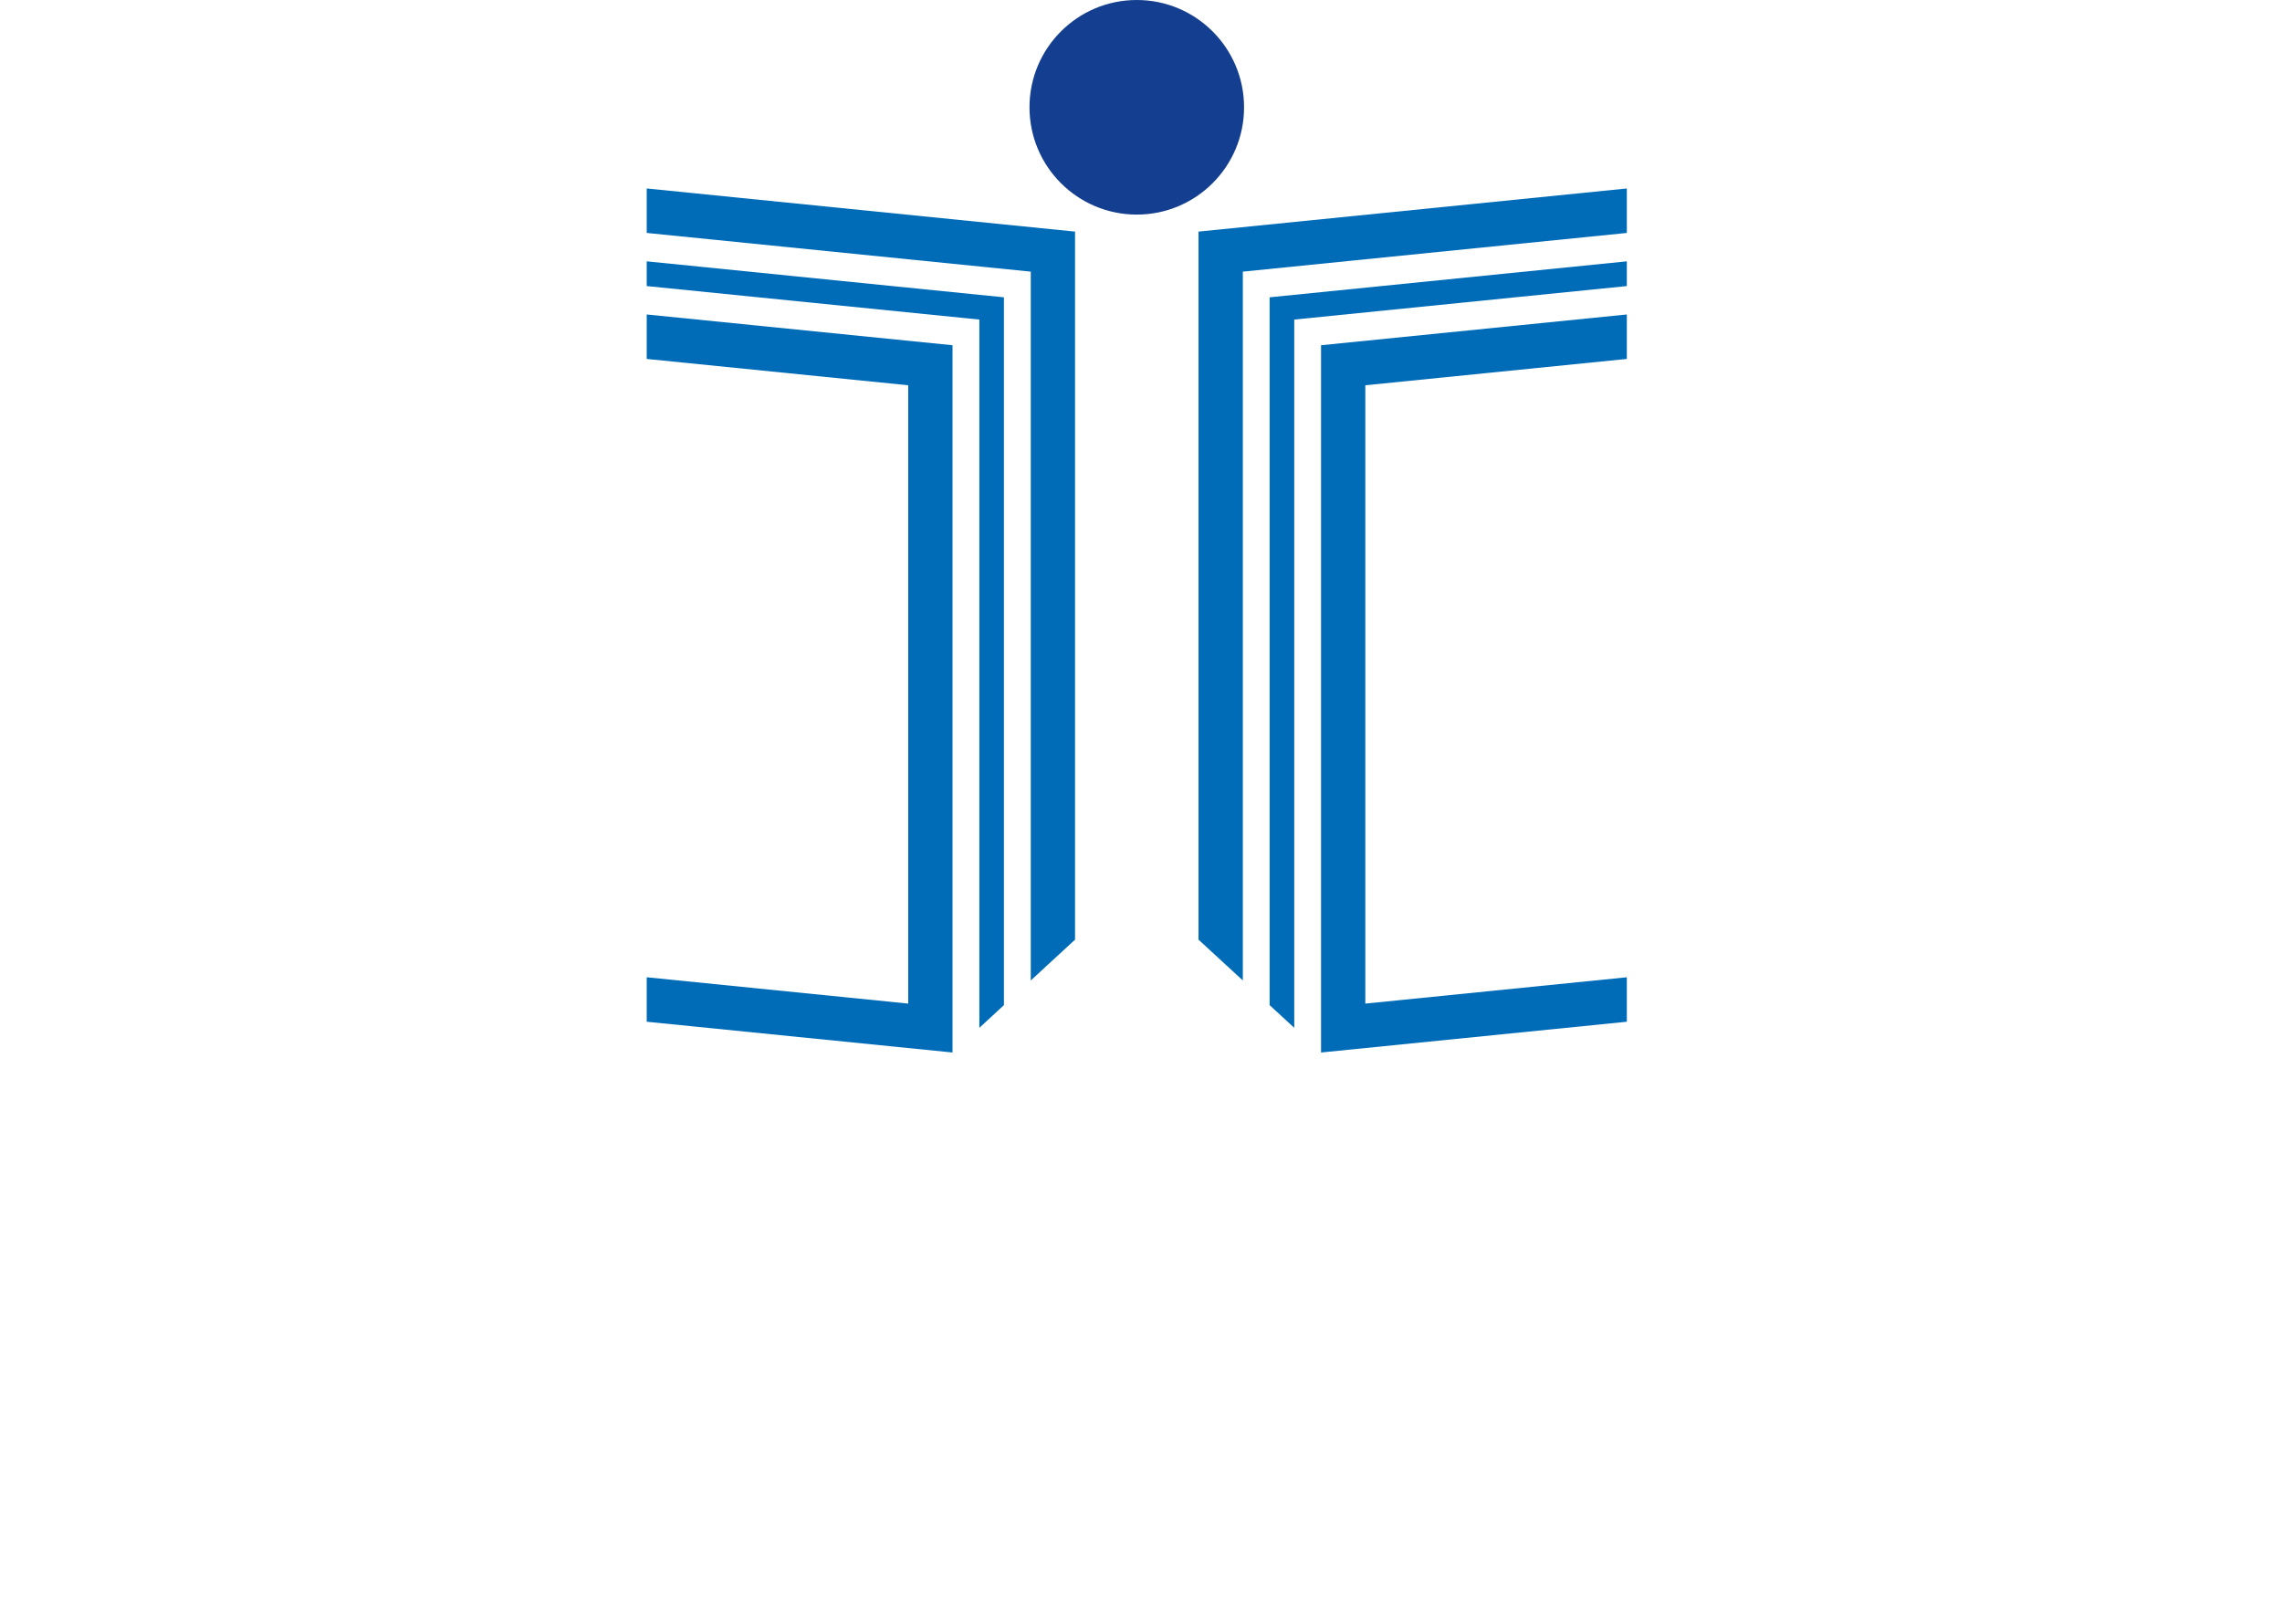 <?xml version="1.0" encoding="UTF-8"?>
<svg id="Layer_2" data-name="Layer 2" xmlns="http://www.w3.org/2000/svg" viewBox="0 0 442.84 315.17">
  <defs>
    <style>
      .cls-1 {
        fill: #006cb7;
      }

      .cls-2 {
        fill: #143f90;
      }
    </style>
  </defs>
  <g id="Layer_1-2" data-name="Layer 1">
    <g>
      <g>
        <circle class="cls-2" cx="220.6" cy="20.82" r="20.82"/>
        <g>
          <polygon class="cls-1" points="315.7 36.57 232.58 44.94 232.58 182.33 241.18 190.25 241.18 52.71 315.7 45.2 315.7 36.57"/>
          <polygon class="cls-1" points="315.7 50.71 246.38 57.69 246.38 195.04 251.16 199.44 251.16 62.01 315.7 55.51 315.7 50.71"/>
          <polygon class="cls-1" points="315.7 189.63 264.95 194.74 264.95 74.76 315.7 69.65 315.7 61.02 256.36 66.99 256.36 204.23 315.7 198.26 315.7 189.63"/>
        </g>
        <g>
          <polygon class="cls-1" points="125.5 36.57 208.62 44.94 208.62 182.33 200.03 190.25 200.03 52.71 125.5 45.2 125.5 36.57"/>
          <polygon class="cls-1" points="125.5 50.71 194.82 57.69 194.82 195.04 190.05 199.44 190.05 62.01 125.5 55.51 125.5 50.71"/>
          <polygon class="cls-1" points="125.5 189.63 176.25 194.74 176.25 74.76 125.5 69.65 125.5 61.02 184.84 66.99 184.84 204.23 125.5 198.26 125.5 189.63"/>
        </g>
      </g>
    </g>
  </g>
</svg>